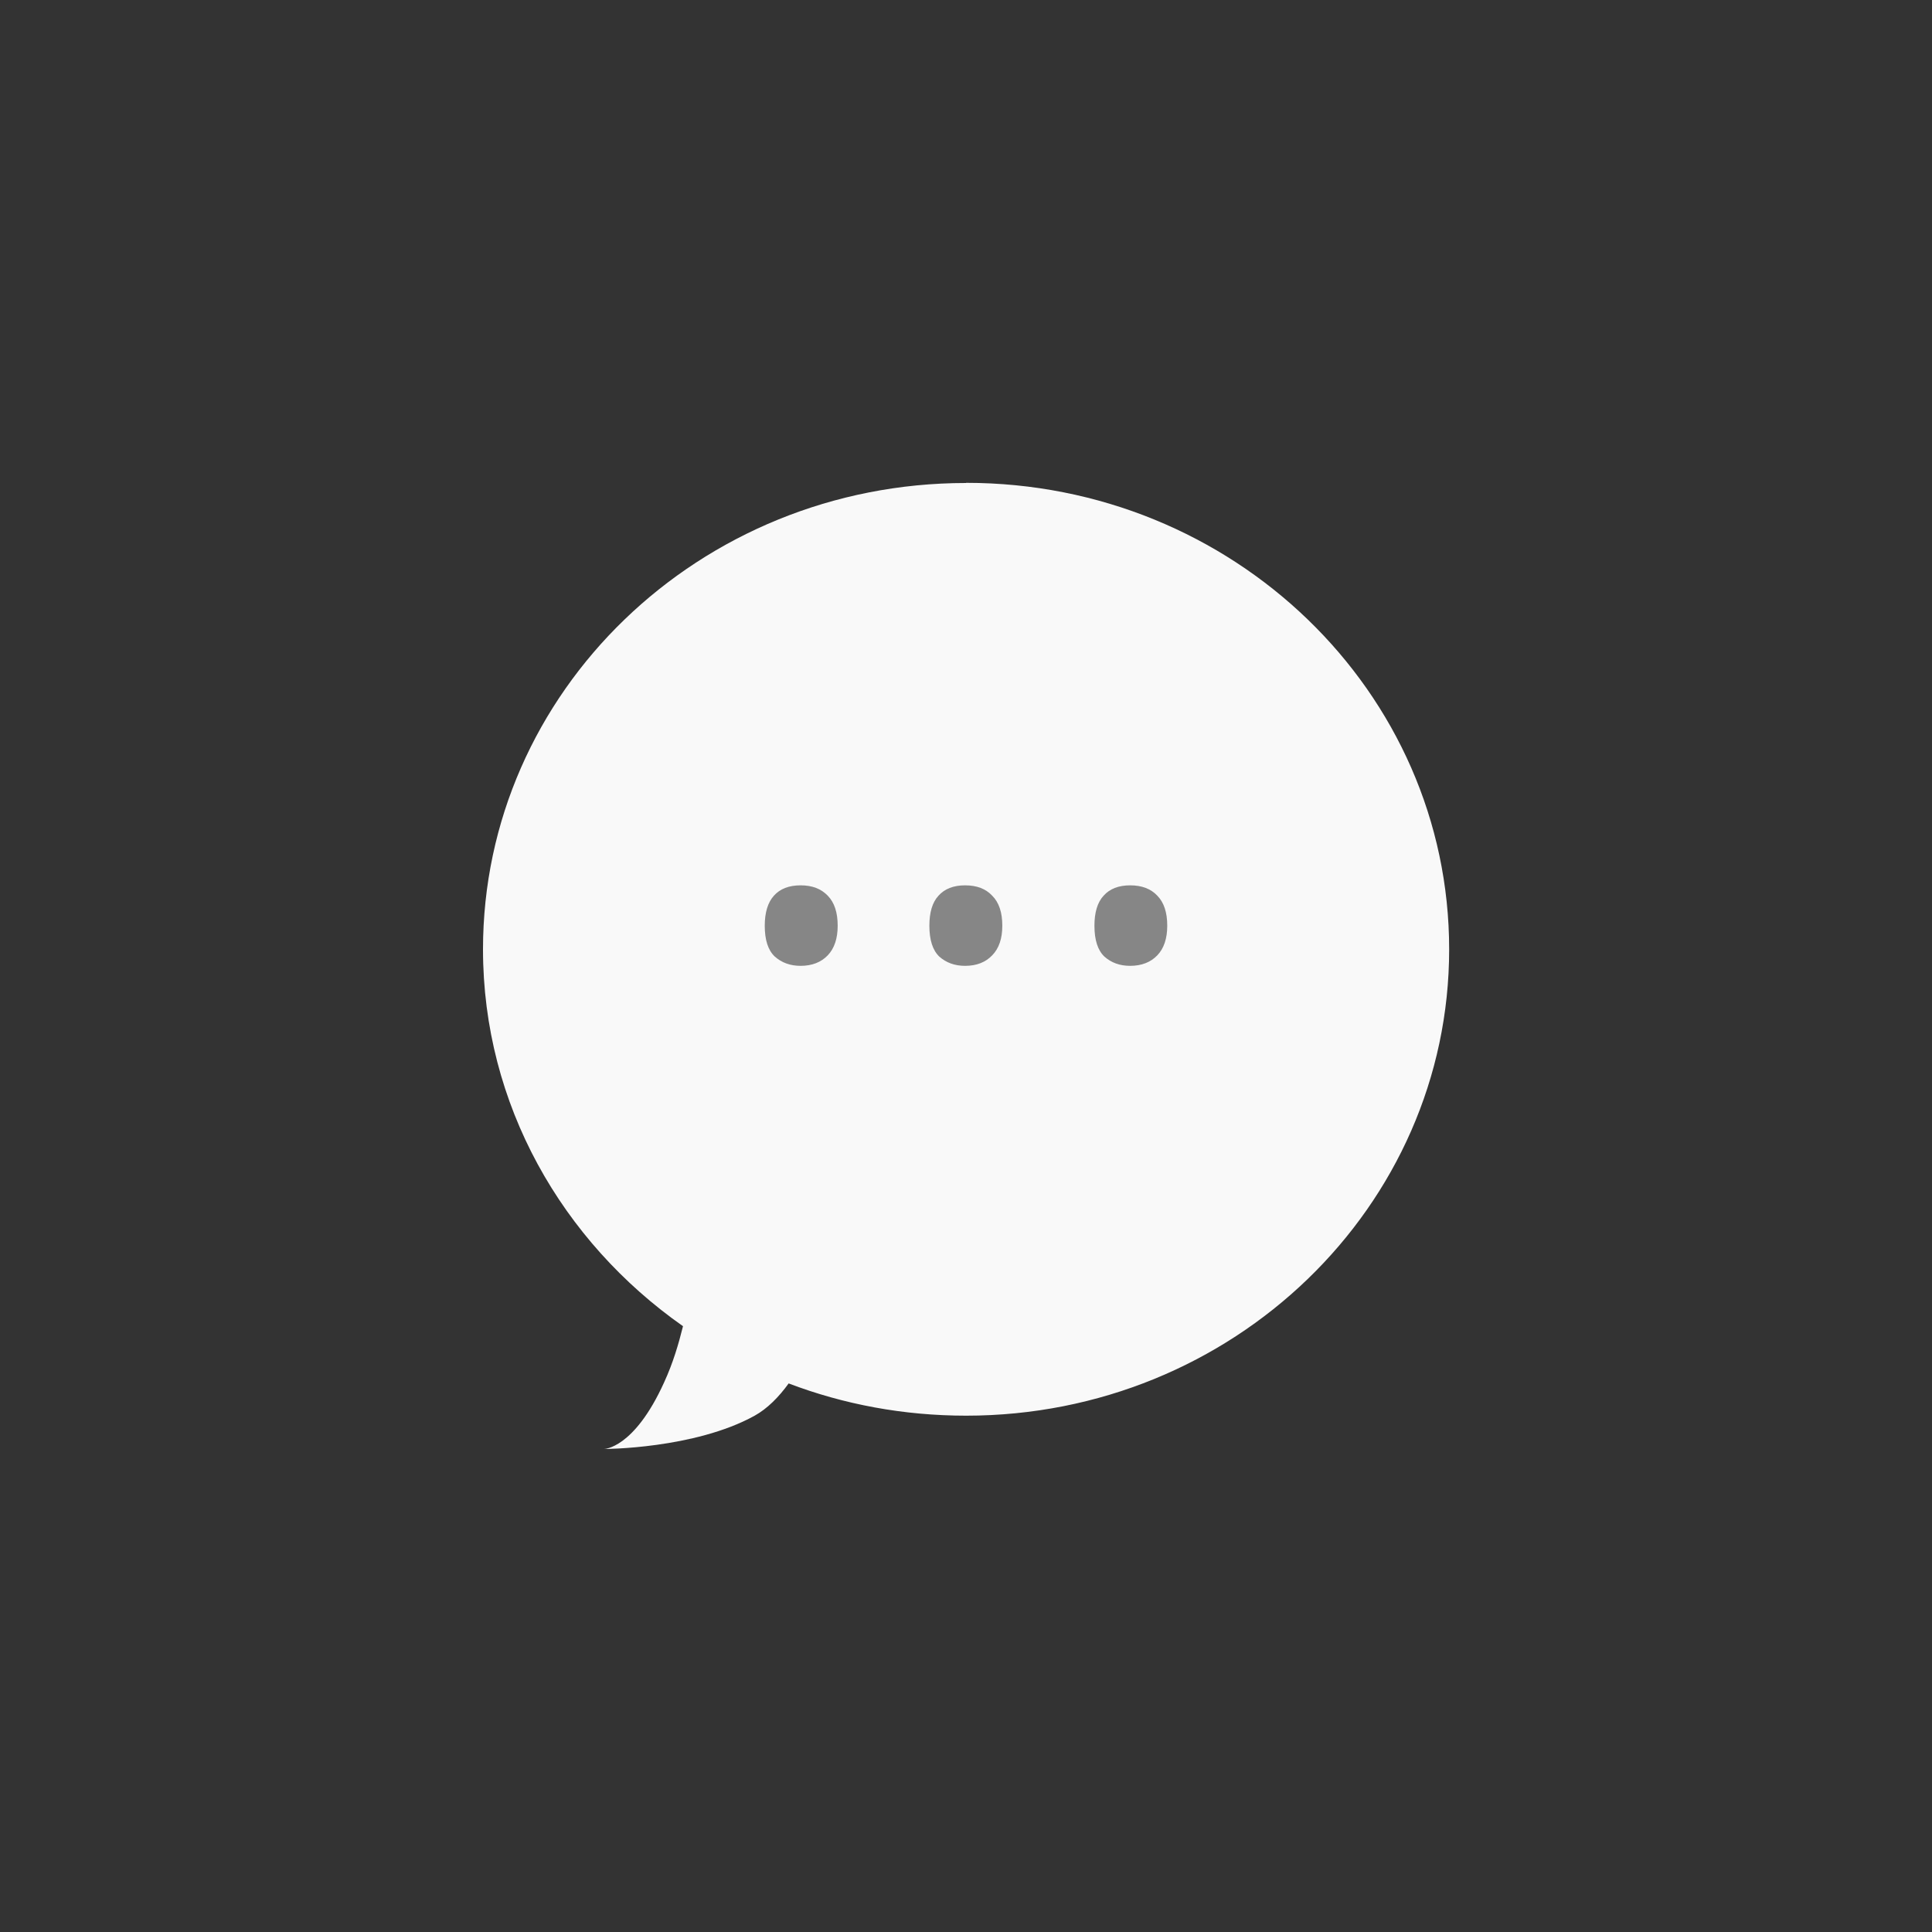 <!-- color: #58c2ec -->
<svg xmlns="http://www.w3.org/2000/svg" xmlns:xlink="http://www.w3.org/1999/xlink" width="48px" height="48px" viewBox="0 0 48 48" version="1.1">
<rect x="0" y="0" width="48" height="48" fill="#333333" stroke="none"/>
<g id="surface1">
<path style=" stroke:none;fill-rule:nonzero;fill:rgb(97.647%,97.647%,97.647%);fill-opacity:1;" d="M 24 12 C 17.371 12 12 17.188 12 23.586 C 12 27.445 13.969 30.844 16.969 32.949 C 16.859 33.391 16.723 33.859 16.5 34.344 C 15.75 36 15.004 36 15.004 36 C 15.004 36 17.254 36 18.75 35.172 C 19.066 34.996 19.348 34.711 19.594 34.371 C 20.961 34.891 22.445 35.172 24.004 35.172 C 30.629 35.172 36.004 29.984 36.004 23.586 C 36.004 17.184 30.633 11.996 24.004 11.996 M 24.004 12 "/>
<path style=" stroke:none;fill-rule:nonzero;fill:rgb(52.549%,52.549%,52.549%);fill-opacity:1;" d="M 19 23 C 19 22.668 19.078 22.418 19.227 22.254 C 19.379 22.082 19.602 21.996 19.891 21.996 C 20.18 21.996 20.402 22.082 20.566 22.254 C 20.73 22.422 20.812 22.668 20.812 23 C 20.812 23.316 20.73 23.562 20.566 23.734 C 20.402 23.906 20.176 23.996 19.891 23.996 C 19.633 23.996 19.422 23.918 19.25 23.766 C 19.082 23.609 19 23.352 19 23 "/>
<path style=" stroke:none;fill-rule:nonzero;fill:rgb(52.549%,52.549%,52.549%);fill-opacity:1;" d="M 23.09 23 C 23.09 22.668 23.164 22.418 23.316 22.254 C 23.469 22.082 23.691 21.996 23.977 21.996 C 24.27 21.996 24.492 22.082 24.652 22.254 C 24.82 22.422 24.902 22.668 24.902 23 C 24.902 23.316 24.82 23.562 24.652 23.734 C 24.488 23.906 24.266 23.996 23.977 23.996 C 23.719 23.996 23.508 23.918 23.336 23.766 C 23.172 23.609 23.09 23.352 23.09 23 "/>
<path style=" stroke:none;fill-rule:nonzero;fill:rgb(52.549%,52.549%,52.549%);fill-opacity:1;" d="M 27.191 23 C 27.191 22.668 27.266 22.418 27.418 22.254 C 27.57 22.082 27.793 21.996 28.078 21.996 C 28.367 21.996 28.594 22.082 28.754 22.254 C 28.918 22.422 29 22.668 29 23 C 29 23.316 28.918 23.562 28.754 23.734 C 28.59 23.906 28.363 23.996 28.078 23.996 C 27.82 23.996 27.609 23.918 27.438 23.766 C 27.273 23.609 27.191 23.352 27.191 23 "/>
</g>
</svg>
